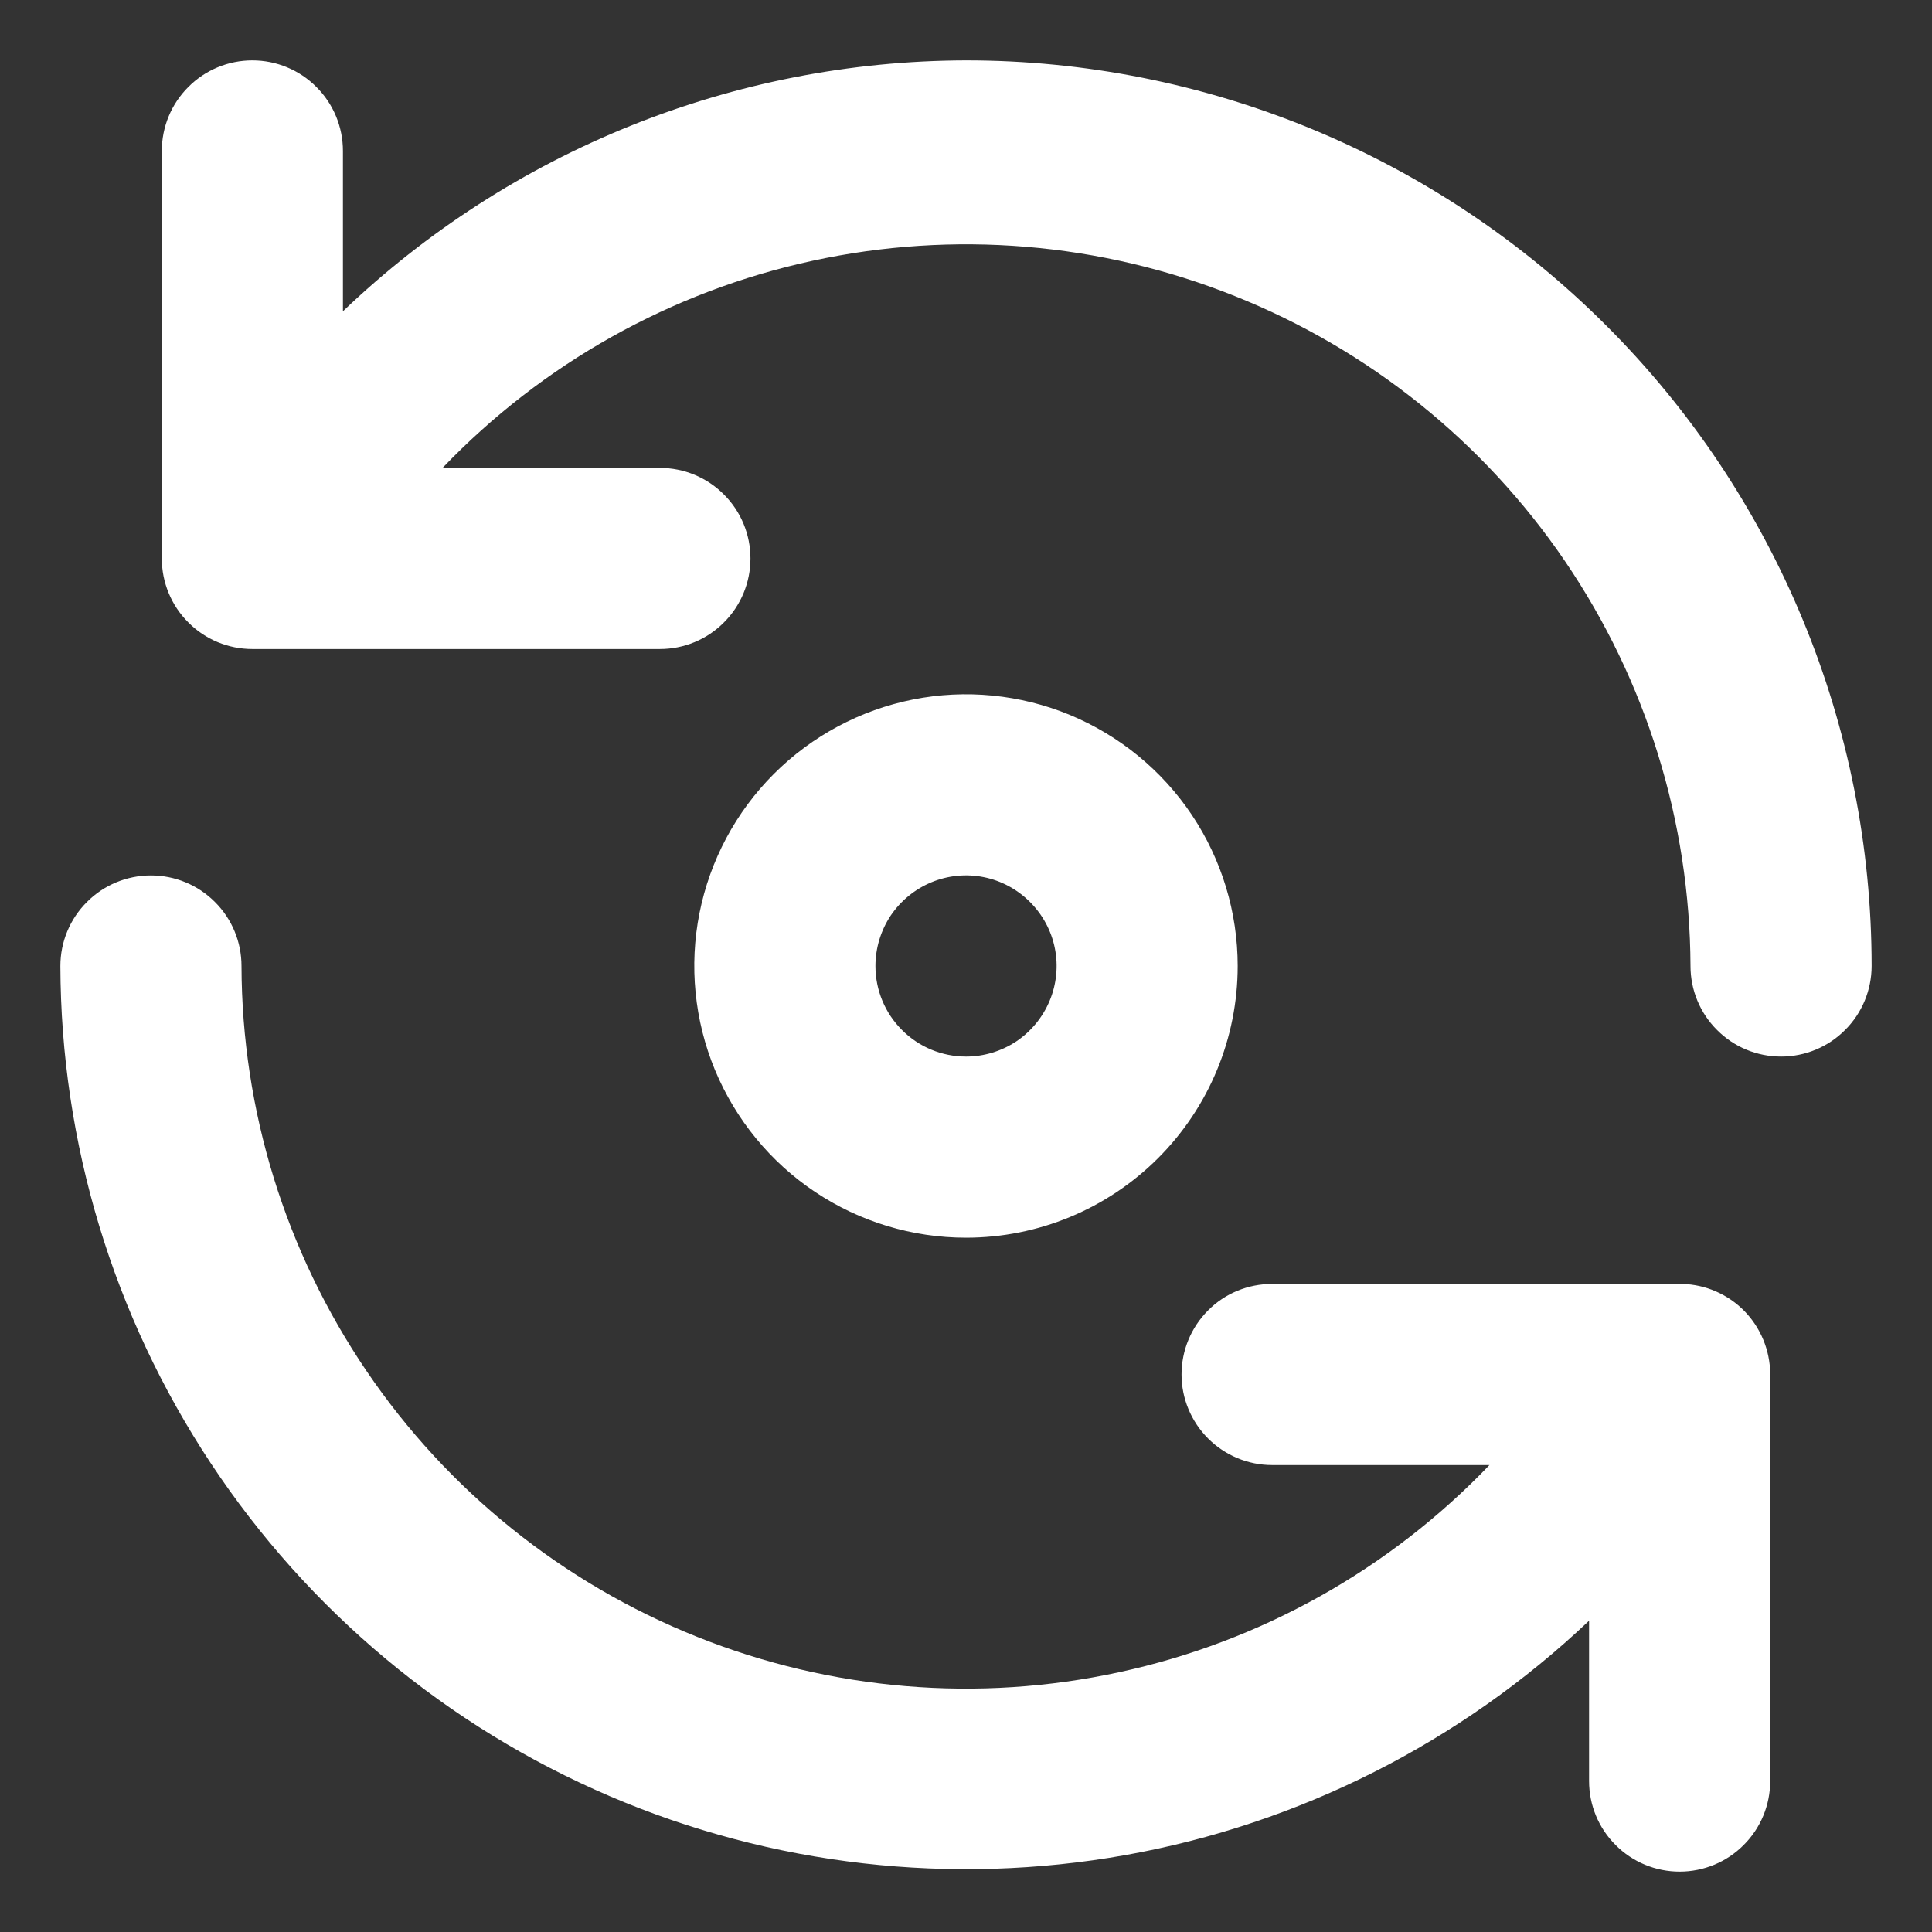 <svg width="16" height="16" viewBox="0 0 16 16" fill="none" xmlns="http://www.w3.org/2000/svg">
<rect x="0" y="0" width="16" height="16" fill="#333333" stroke="none"/>
<path d="M13.932 10.633H10.535C10.336 10.633 10.145 10.711 10.005 10.852C9.864 10.993 9.785 11.184 9.785 11.383C9.785 11.581 9.864 11.772 10.005 11.913C10.145 12.053 10.336 12.133 10.535 12.133H12.335C11.508 12.997 10.441 13.595 9.271 13.848C8.102 14.102 6.883 14 5.772 13.555C4.661 13.111 3.708 12.345 3.036 11.355C2.364 10.365 2.003 9.197 2 8C2 7.801 1.921 7.61 1.78 7.47C1.64 7.329 1.449 7.25 1.25 7.25C1.051 7.25 0.86 7.329 0.72 7.47C0.579 7.61 0.5 7.801 0.5 8C0.504 9.465 0.937 10.896 1.745 12.117C2.553 13.339 3.701 14.297 5.047 14.874C6.393 15.451 7.879 15.62 9.321 15.363C10.762 15.105 12.097 14.43 13.16 13.422V14.75C13.16 14.949 13.239 15.14 13.38 15.28C13.52 15.421 13.711 15.5 13.91 15.5C14.109 15.5 14.3 15.421 14.44 15.28C14.581 15.14 14.66 14.949 14.66 14.75V11.375C14.658 11.181 14.581 10.996 14.446 10.857C14.31 10.719 14.126 10.638 13.932 10.633ZM10.25 8C10.25 7.555 10.118 7.12 9.871 6.75C9.624 6.38 9.272 6.092 8.861 5.921C8.45 5.751 7.997 5.706 7.561 5.793C7.125 5.88 6.724 6.094 6.409 6.409C6.094 6.724 5.88 7.125 5.793 7.561C5.706 7.997 5.751 8.45 5.921 8.861C6.092 9.272 6.38 9.624 6.75 9.871C7.12 10.118 7.555 10.25 8 10.25C8.597 10.25 9.169 10.013 9.591 9.591C10.013 9.169 10.25 8.597 10.25 8ZM7.25 8C7.25 7.852 7.294 7.707 7.376 7.583C7.459 7.46 7.576 7.364 7.713 7.307C7.85 7.25 8.001 7.235 8.146 7.264C8.292 7.293 8.425 7.365 8.53 7.47C8.635 7.575 8.707 7.708 8.736 7.854C8.765 7.999 8.75 8.15 8.693 8.287C8.636 8.424 8.54 8.541 8.417 8.624C8.293 8.706 8.148 8.75 8 8.75C7.801 8.75 7.61 8.671 7.47 8.53C7.329 8.39 7.25 8.199 7.25 8ZM8 0.5C6.077 0.505 4.23 1.249 2.84 2.578V1.25C2.84 1.051 2.761 0.86 2.62 0.72C2.48 0.579 2.289 0.5 2.09 0.5C1.891 0.5 1.7 0.579 1.56 0.72C1.419 0.86 1.34 1.051 1.34 1.25V4.625C1.34 4.824 1.419 5.015 1.56 5.155C1.7 5.296 1.891 5.375 2.09 5.375H5.465C5.664 5.375 5.855 5.296 5.995 5.155C6.136 5.015 6.215 4.824 6.215 4.625C6.215 4.426 6.136 4.235 5.995 4.095C5.855 3.954 5.664 3.875 5.465 3.875H3.665C4.492 3.011 5.558 2.414 6.727 2.16C7.896 1.906 9.113 2.007 10.224 2.451C11.335 2.894 12.288 3.659 12.961 4.648C13.633 5.637 13.995 6.804 14 8C14 8.199 14.079 8.39 14.22 8.53C14.36 8.671 14.551 8.75 14.75 8.75C14.949 8.75 15.14 8.671 15.28 8.53C15.421 8.39 15.5 8.199 15.5 8C15.5 7.015 15.306 6.04 14.929 5.13C14.552 4.22 14 3.393 13.303 2.697C12.607 2 11.78 1.448 10.87 1.071C9.96 0.694 8.985 0.5 8 0.5Z" fill="white"/>
</svg>
